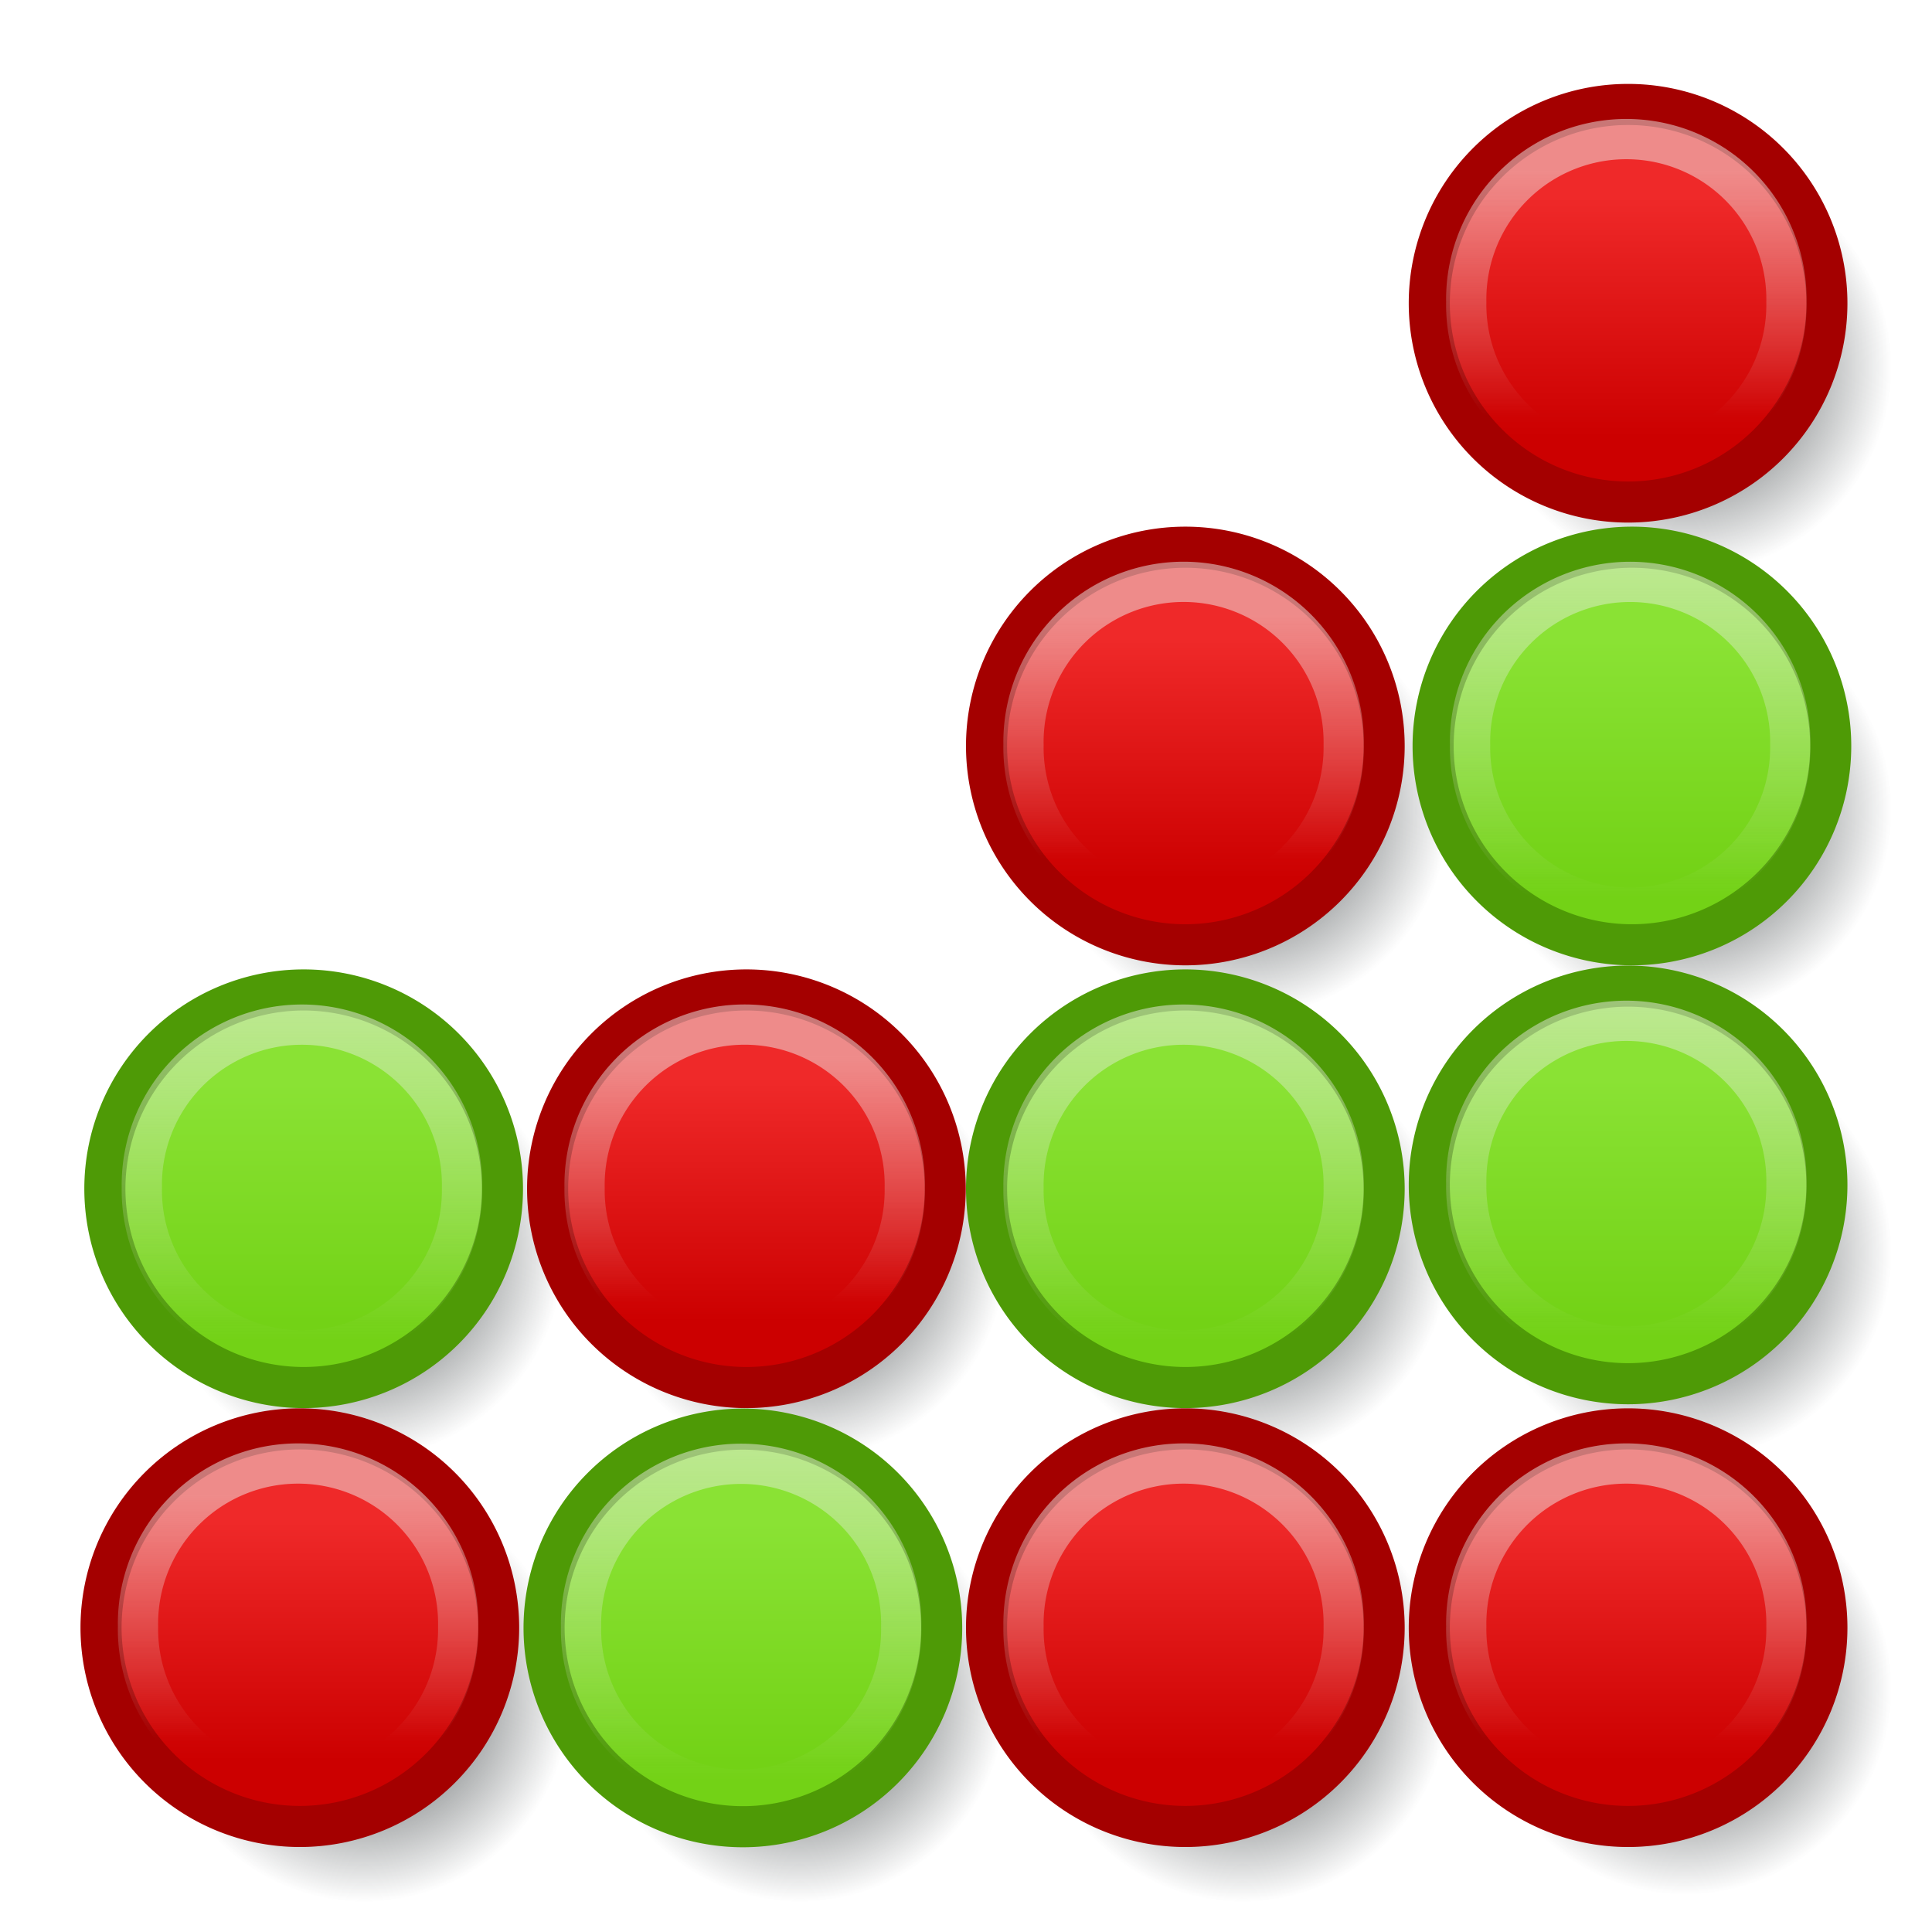 <?xml version="1.0" encoding="UTF-8" standalone="no"?>
<!-- Created with Inkscape (http://www.inkscape.org/) -->

<svg
   xmlns:dc="http://purl.org/dc/elements/1.1/"
   xmlns:cc="http://creativecommons.org/ns#"
   xmlns:rdf="http://www.w3.org/1999/02/22-rdf-syntax-ns#"
   xmlns:svg="http://www.w3.org/2000/svg"
   xmlns="http://www.w3.org/2000/svg"
   xmlns:xlink="http://www.w3.org/1999/xlink"
   version="1.0"
   width="48"
   height="48"
   id="svg1378">
  <defs
     id="defs1380">
    <linearGradient
       id="linearGradient3581">
      <stop
         id="stop3583"
         style="stop-color:#eeeeec;stop-opacity:1"
         offset="0" />
      <stop
         id="stop3585"
         style="stop-color:#eeeeec;stop-opacity:0"
         offset="1" />
    </linearGradient>
    <linearGradient
       id="linearGradient3567">
      <stop
         id="stop3569"
         style="stop-color:#eeeeec;stop-opacity:1"
         offset="0" />
      <stop
         id="stop3571"
         style="stop-color:#eeeeec;stop-opacity:0"
         offset="1" />
    </linearGradient>
    <linearGradient
       id="linearGradient3392">
      <stop
         id="stop3394"
         style="stop-color:#cc0000;stop-opacity:1"
         offset="0" />
      <stop
         id="stop3396"
         style="stop-color:#ef2929;stop-opacity:1"
         offset="1" />
    </linearGradient>
    <linearGradient
       id="linearGradient3378">
      <stop
         id="stop3380"
         style="stop-color:#73d216;stop-opacity:1"
         offset="0" />
      <stop
         id="stop3382"
         style="stop-color:#8ae234;stop-opacity:1"
         offset="1" />
    </linearGradient>
    <linearGradient
       id="linearGradient7531">
      <stop
         id="stop7533"
         style="stop-color:#8ae234;stop-opacity:1"
         offset="0" />
      <stop
         id="stop7535"
         style="stop-color:#8ae234;stop-opacity:0"
         offset="1" />
    </linearGradient>
    <radialGradient
       cx="5.889"
       cy="25.767"
       r="5.05"
       fx="5.889"
       fy="25.767"
       id="radialGradient10716"
       xlink:href="#linearGradient7531"
       gradientUnits="userSpaceOnUse"
       gradientTransform="matrix(0.002,0.531,-1,0.004,31.15,22.53)" />
    <radialGradient
       cx="6.35"
       cy="26.065"
       r="5.05"
       fx="6.35"
       fy="26.065"
       id="radialGradient10728"
       xlink:href="#linearGradient4843"
       gradientUnits="userSpaceOnUse"
       gradientTransform="matrix(2.067,0,0,1,-6.779,0)" />
    <radialGradient
       cx="6.35"
       cy="26.065"
       r="5.05"
       fx="6.35"
       fy="26.065"
       id="radialGradient10740"
       xlink:href="#linearGradient4825"
       gradientUnits="userSpaceOnUse"
       gradientTransform="matrix(2.067,0,0,1,-6.779,0)" />
    <linearGradient
       id="linearGradient5699">
      <stop
         id="stop5701"
         style="stop-color:#2e3436;stop-opacity:1"
         offset="0" />
      <stop
         id="stop5703"
         style="stop-color:#2e3436;stop-opacity:0"
         offset="1" />
    </linearGradient>
    <linearGradient
       id="linearGradient4843">
      <stop
         id="stop4845"
         style="stop-color:#ef2929;stop-opacity:1"
         offset="0" />
      <stop
         id="stop4847"
         style="stop-color:#ef2929;stop-opacity:0"
         offset="1" />
    </linearGradient>
    <linearGradient
       id="linearGradient4825">
      <stop
         id="stop4827"
         style="stop-color:#729fcf;stop-opacity:1"
         offset="0" />
      <stop
         id="stop4829"
         style="stop-color:#729fcf;stop-opacity:0"
         offset="1" />
    </linearGradient>
    <linearGradient
       id="linearGradient2465">
      <stop
         id="stop2467"
         style="stop-color:#729fcf;stop-opacity:1"
         offset="0" />
      <stop
         id="stop2469"
         style="stop-color:#729fcf;stop-opacity:0"
         offset="1" />
    </linearGradient>
    <linearGradient
       id="linearGradient2392">
      <stop
         id="stop2394"
         style="stop-color:#ef2929;stop-opacity:1"
         offset="0" />
      <stop
         id="stop2396"
         style="stop-color:#ef2929;stop-opacity:0"
         offset="1" />
    </linearGradient>
    <linearGradient
       id="linearGradient2301">
      <stop
         id="stop2303"
         style="stop-color:#eeeeec;stop-opacity:1"
         offset="0" />
      <stop
         id="stop2305"
         style="stop-color:#ef2929;stop-opacity:0"
         offset="1" />
    </linearGradient>
    <radialGradient
       cx="40"
       cy="7"
       r="5.875"
       fx="40"
       fy="7"
       id="radialGradient2307"
       xlink:href="#linearGradient2301"
       gradientUnits="userSpaceOnUse"
       gradientTransform="matrix(1,0,0,0.511,0,3.426)" />
    <radialGradient
       cx="6.35"
       cy="26.065"
       r="5.05"
       fx="6.35"
       fy="26.065"
       id="radialGradient4831"
       xlink:href="#linearGradient4825"
       gradientUnits="userSpaceOnUse"
       gradientTransform="matrix(2.067,0,0,1,-6.779,0)" />
    <radialGradient
       cx="6.35"
       cy="26.065"
       r="5.05"
       fx="6.35"
       fy="26.065"
       id="radialGradient4861"
       xlink:href="#linearGradient4843"
       gradientUnits="userSpaceOnUse"
       gradientTransform="matrix(2.067,0,0,1,-6.779,0)" />
    <radialGradient
       cx="6.35"
       cy="26.065"
       r="5.05"
       fx="6.35"
       fy="26.065"
       id="radialGradient4873"
       xlink:href="#linearGradient4825"
       gradientUnits="userSpaceOnUse"
       gradientTransform="matrix(2.067,0,0,1,-6.779,0)" />
    <radialGradient
       cx="6.35"
       cy="26.065"
       r="5.05"
       fx="6.35"
       fy="26.065"
       id="radialGradient4885"
       xlink:href="#linearGradient4825"
       gradientUnits="userSpaceOnUse"
       gradientTransform="matrix(2.067,0,0,1,-6.779,0)" />
    <radialGradient
       cx="6.35"
       cy="26.065"
       r="5.05"
       fx="6.35"
       fy="26.065"
       id="radialGradient4897"
       xlink:href="#linearGradient4825"
       gradientUnits="userSpaceOnUse"
       gradientTransform="matrix(2.067,0,0,1,-6.779,0)" />
    <radialGradient
       cx="6.35"
       cy="26.065"
       r="5.05"
       fx="6.35"
       fy="26.065"
       id="radialGradient4909"
       xlink:href="#linearGradient4825"
       gradientUnits="userSpaceOnUse"
       gradientTransform="matrix(2.067,0,0,1,-6.779,0)" />
    <radialGradient
       cx="6.35"
       cy="26.065"
       r="5.05"
       fx="6.35"
       fy="26.065"
       id="radialGradient4921"
       xlink:href="#linearGradient4843"
       gradientUnits="userSpaceOnUse"
       gradientTransform="matrix(2.067,0,0,1,-6.779,0)" />
    <radialGradient
       cx="6.35"
       cy="26.065"
       r="5.05"
       fx="6.35"
       fy="26.065"
       id="radialGradient4933"
       xlink:href="#linearGradient4843"
       gradientUnits="userSpaceOnUse"
       gradientTransform="matrix(2.067,0,0,1,-6.779,0)" />
    <radialGradient
       cx="6.35"
       cy="26.065"
       r="5.05"
       fx="6.35"
       fy="26.065"
       id="radialGradient4945"
       xlink:href="#linearGradient4843"
       gradientUnits="userSpaceOnUse"
       gradientTransform="matrix(2.067,0,0,1,-6.779,0)" />
    <radialGradient
       cx="6.35"
       cy="26.065"
       r="5.05"
       fx="6.35"
       fy="26.065"
       id="radialGradient4957"
       xlink:href="#linearGradient4843"
       gradientUnits="userSpaceOnUse"
       gradientTransform="matrix(2.067,0,0,1,-6.779,0)" />
    <radialGradient
       cx="6.35"
       cy="26.065"
       r="5.05"
       fx="6.35"
       fy="26.065"
       id="radialGradient4969"
       xlink:href="#linearGradient4843"
       gradientUnits="userSpaceOnUse"
       gradientTransform="matrix(2.067,0,0,1,-6.779,0)" />
    <radialGradient
       cx="6.244"
       cy="28.049"
       r="5.127"
       fx="6.244"
       fy="28.049"
       id="radialGradient5705"
       xlink:href="#linearGradient5699"
       gradientUnits="userSpaceOnUse" />
    <radialGradient
       cx="6.244"
       cy="28.049"
       r="5.127"
       fx="6.244"
       fy="28.049"
       id="radialGradient5713"
       xlink:href="#linearGradient5699"
       gradientUnits="userSpaceOnUse" />
    <radialGradient
       cx="6.244"
       cy="28.049"
       r="5.127"
       fx="6.244"
       fy="28.049"
       id="radialGradient5715"
       xlink:href="#linearGradient5699"
       gradientUnits="userSpaceOnUse" />
    <radialGradient
       cx="6.244"
       cy="28.049"
       r="5.127"
       fx="6.244"
       fy="28.049"
       id="radialGradient5719"
       xlink:href="#linearGradient5699"
       gradientUnits="userSpaceOnUse" />
    <radialGradient
       cx="6.244"
       cy="28.049"
       r="5.127"
       fx="6.244"
       fy="28.049"
       id="radialGradient5723"
       xlink:href="#linearGradient5699"
       gradientUnits="userSpaceOnUse" />
    <radialGradient
       cx="6.244"
       cy="28.049"
       r="5.127"
       fx="6.244"
       fy="28.049"
       id="radialGradient5727"
       xlink:href="#linearGradient5699"
       gradientUnits="userSpaceOnUse" />
    <radialGradient
       cx="6.244"
       cy="28.049"
       r="5.127"
       fx="6.244"
       fy="28.049"
       id="radialGradient5731"
       xlink:href="#linearGradient5699"
       gradientUnits="userSpaceOnUse" />
    <radialGradient
       cx="6.244"
       cy="28.049"
       r="5.127"
       fx="6.244"
       fy="28.049"
       id="radialGradient5735"
       xlink:href="#linearGradient5699"
       gradientUnits="userSpaceOnUse" />
    <radialGradient
       cx="6.244"
       cy="28.049"
       r="5.127"
       fx="6.244"
       fy="28.049"
       id="radialGradient5739"
       xlink:href="#linearGradient5699"
       gradientUnits="userSpaceOnUse" />
    <radialGradient
       cx="6.244"
       cy="28.049"
       r="5.127"
       fx="6.244"
       fy="28.049"
       id="radialGradient5743"
       xlink:href="#linearGradient5699"
       gradientUnits="userSpaceOnUse" />
    <radialGradient
       cx="6.244"
       cy="28.049"
       r="5.127"
       fx="6.244"
       fy="28.049"
       id="radialGradient5747"
       xlink:href="#linearGradient5699"
       gradientUnits="userSpaceOnUse" />
    <radialGradient
       cx="6.244"
       cy="28.049"
       r="5.127"
       fx="6.244"
       fy="28.049"
       id="radialGradient5751"
       xlink:href="#linearGradient5699"
       gradientUnits="userSpaceOnUse" />
    <radialGradient
       cx="6.244"
       cy="28.049"
       r="5.127"
       fx="6.244"
       fy="28.049"
       id="radialGradient5766"
       xlink:href="#linearGradient5699"
       gradientUnits="userSpaceOnUse" />
    <radialGradient
       cx="6.244"
       cy="28.049"
       r="5.127"
       fx="6.244"
       fy="28.049"
       id="radialGradient5768"
       xlink:href="#linearGradient5699"
       gradientUnits="userSpaceOnUse" />
    <radialGradient
       cx="6.244"
       cy="28.049"
       r="5.127"
       fx="6.244"
       fy="28.049"
       id="radialGradient5770"
       xlink:href="#linearGradient5699"
       gradientUnits="userSpaceOnUse" />
    <radialGradient
       cx="6.244"
       cy="28.049"
       r="5.127"
       fx="6.244"
       fy="28.049"
       id="radialGradient5772"
       xlink:href="#linearGradient5699"
       gradientUnits="userSpaceOnUse" />
    <radialGradient
       cx="6.244"
       cy="28.049"
       r="5.127"
       fx="6.244"
       fy="28.049"
       id="radialGradient5774"
       xlink:href="#linearGradient5699"
       gradientUnits="userSpaceOnUse" />
    <radialGradient
       cx="6.244"
       cy="28.049"
       r="5.127"
       fx="6.244"
       fy="28.049"
       id="radialGradient5776"
       xlink:href="#linearGradient5699"
       gradientUnits="userSpaceOnUse" />
    <radialGradient
       cx="6.244"
       cy="28.049"
       r="5.127"
       fx="6.244"
       fy="28.049"
       id="radialGradient5778"
       xlink:href="#linearGradient5699"
       gradientUnits="userSpaceOnUse" />
    <radialGradient
       cx="6.244"
       cy="28.049"
       r="5.127"
       fx="6.244"
       fy="28.049"
       id="radialGradient5780"
       xlink:href="#linearGradient5699"
       gradientUnits="userSpaceOnUse" />
    <radialGradient
       cx="6.244"
       cy="28.049"
       r="5.127"
       fx="6.244"
       fy="28.049"
       id="radialGradient5782"
       xlink:href="#linearGradient5699"
       gradientUnits="userSpaceOnUse" />
    <radialGradient
       cx="6.244"
       cy="28.049"
       r="5.127"
       fx="6.244"
       fy="28.049"
       id="radialGradient5784"
       xlink:href="#linearGradient5699"
       gradientUnits="userSpaceOnUse" />
    <radialGradient
       cx="6.244"
       cy="28.049"
       r="5.127"
       fx="6.244"
       fy="28.049"
       id="radialGradient5786"
       xlink:href="#linearGradient5699"
       gradientUnits="userSpaceOnUse" />
    <radialGradient
       cx="6.35"
       cy="26.065"
       r="5.05"
       fx="6.35"
       fy="26.065"
       id="radialGradient11142"
       xlink:href="#linearGradient4843"
       gradientUnits="userSpaceOnUse"
       gradientTransform="matrix(2.067,0,0,1,-6.779,0)" />
    <radialGradient
       cx="6.35"
       cy="26.065"
       r="5.05"
       fx="6.35"
       fy="26.065"
       id="radialGradient11154"
       xlink:href="#linearGradient4843"
       gradientUnits="userSpaceOnUse"
       gradientTransform="matrix(2.067,0,0,1,-6.779,0)" />
    <radialGradient
       cx="6.35"
       cy="26.065"
       r="5.05"
       fx="6.35"
       fy="26.065"
       id="radialGradient11166"
       xlink:href="#linearGradient4843"
       gradientUnits="userSpaceOnUse"
       gradientTransform="matrix(2.067,0,0,1,-6.779,0)" />
    <radialGradient
       cx="6.35"
       cy="26.065"
       r="5.05"
       fx="6.35"
       fy="26.065"
       id="radialGradient11190"
       xlink:href="#linearGradient4825"
       gradientUnits="userSpaceOnUse"
       gradientTransform="matrix(2.067,0,0,1,-6.779,0)" />
    <radialGradient
       cx="6.35"
       cy="26.065"
       r="5.05"
       fx="6.35"
       fy="26.065"
       id="radialGradient11202"
       xlink:href="#linearGradient4825"
       gradientUnits="userSpaceOnUse"
       gradientTransform="matrix(2.067,0,0,1,-6.779,0)" />
    <radialGradient
       cx="6.35"
       cy="26.065"
       r="5.05"
       fx="6.35"
       fy="26.065"
       id="radialGradient11214"
       xlink:href="#linearGradient4825"
       gradientUnits="userSpaceOnUse"
       gradientTransform="matrix(2.067,0,0,1,-6.779,0)" />
    <radialGradient
       cx="6.35"
       cy="26.065"
       r="5.05"
       fx="6.35"
       fy="26.065"
       id="radialGradient11226"
       xlink:href="#linearGradient4825"
       gradientUnits="userSpaceOnUse"
       gradientTransform="matrix(2.067,0,0,1,-6.779,0)" />
    <radialGradient
       cx="6.35"
       cy="26.065"
       r="5.05"
       fx="6.35"
       fy="26.065"
       id="radialGradient11238"
       xlink:href="#linearGradient4843"
       gradientUnits="userSpaceOnUse"
       gradientTransform="matrix(2.067,0,0,1,-6.779,0)" />
    <radialGradient
       cx="6.35"
       cy="26.065"
       r="5.05"
       fx="6.35"
       fy="26.065"
       id="radialGradient11250"
       xlink:href="#linearGradient4843"
       gradientUnits="userSpaceOnUse"
       gradientTransform="matrix(2.067,0,0,1,-6.779,0)" />
    <linearGradient
       x1="6.35"
       y1="31.843"
       x2="6.35"
       y2="25.752"
       id="linearGradient3384"
       xlink:href="#linearGradient3378"
       gradientUnits="userSpaceOnUse" />
    <linearGradient
       x1="6.35"
       y1="31.843"
       x2="6.35"
       y2="25.752"
       id="linearGradient3390"
       xlink:href="#linearGradient3392"
       gradientUnits="userSpaceOnUse" />
    <linearGradient
       x1="6.35"
       y1="31.843"
       x2="6.35"
       y2="25.752"
       id="linearGradient3430"
       xlink:href="#linearGradient3378"
       gradientUnits="userSpaceOnUse" />
    <linearGradient
       x1="6.35"
       y1="31.843"
       x2="6.35"
       y2="25.752"
       id="linearGradient3438"
       xlink:href="#linearGradient3378"
       gradientUnits="userSpaceOnUse" />
    <linearGradient
       x1="6.35"
       y1="31.843"
       x2="6.35"
       y2="25.752"
       id="linearGradient3446"
       xlink:href="#linearGradient3378"
       gradientUnits="userSpaceOnUse" />
    <linearGradient
       x1="6.35"
       y1="31.843"
       x2="6.35"
       y2="25.752"
       id="linearGradient3454"
       xlink:href="#linearGradient3378"
       gradientUnits="userSpaceOnUse" />
    <linearGradient
       x1="6.35"
       y1="31.843"
       x2="6.35"
       y2="25.752"
       id="linearGradient3462"
       xlink:href="#linearGradient3378"
       gradientUnits="userSpaceOnUse" />
    <linearGradient
       x1="6.35"
       y1="31.843"
       x2="6.35"
       y2="25.752"
       id="linearGradient3471"
       xlink:href="#linearGradient3392"
       gradientUnits="userSpaceOnUse" />
    <linearGradient
       x1="6.35"
       y1="31.843"
       x2="6.35"
       y2="25.752"
       id="linearGradient3479"
       xlink:href="#linearGradient3392"
       gradientUnits="userSpaceOnUse" />
    <linearGradient
       x1="6.35"
       y1="31.843"
       x2="6.35"
       y2="25.752"
       id="linearGradient3487"
       xlink:href="#linearGradient3392"
       gradientUnits="userSpaceOnUse" />
    <linearGradient
       x1="6.35"
       y1="31.843"
       x2="6.35"
       y2="25.752"
       id="linearGradient3495"
       xlink:href="#linearGradient3392"
       gradientUnits="userSpaceOnUse" />
    <linearGradient
       x1="6.35"
       y1="31.843"
       x2="6.35"
       y2="25.752"
       id="linearGradient3503"
       xlink:href="#linearGradient3392"
       gradientUnits="userSpaceOnUse" />
    <linearGradient
       x1="6.35"
       y1="31.843"
       x2="6.35"
       y2="25.752"
       id="linearGradient3511"
       xlink:href="#linearGradient3392"
       gradientUnits="userSpaceOnUse" />
    <linearGradient
       x1="6.35"
       y1="31.843"
       x2="6.35"
       y2="25.752"
       id="linearGradient3519"
       xlink:href="#linearGradient3392"
       gradientUnits="userSpaceOnUse" />
    <linearGradient
       x1="6.35"
       y1="31.843"
       x2="6.35"
       y2="25.752"
       id="linearGradient3547"
       xlink:href="#linearGradient3392"
       gradientUnits="userSpaceOnUse" />
    <linearGradient
       x1="6.35"
       y1="31.843"
       x2="6.35"
       y2="25.752"
       id="linearGradient3555"
       xlink:href="#linearGradient3392"
       gradientUnits="userSpaceOnUse" />
    <linearGradient
       x1="6.35"
       y1="31.843"
       x2="6.35"
       y2="25.752"
       id="linearGradient3563"
       xlink:href="#linearGradient3392"
       gradientUnits="userSpaceOnUse" />
    <linearGradient
       x1="6.475"
       y1="26.044"
       x2="6.475"
       y2="31.048"
       id="linearGradient3573"
       xlink:href="#linearGradient3567"
       gradientUnits="userSpaceOnUse" />
    <linearGradient
       x1="6.475"
       y1="25.049"
       x2="6.475"
       y2="31.852"
       id="linearGradient3587"
       xlink:href="#linearGradient3581"
       gradientUnits="userSpaceOnUse" />
    <linearGradient
       x1="6.35"
       y1="31.843"
       x2="6.35"
       y2="25.752"
       id="linearGradient3595"
       xlink:href="#linearGradient3392"
       gradientUnits="userSpaceOnUse" />
    <linearGradient
       x1="6.35"
       y1="31.843"
       x2="6.35"
       y2="25.752"
       id="linearGradient3603"
       xlink:href="#linearGradient3392"
       gradientUnits="userSpaceOnUse" />
    <linearGradient
       x1="6.35"
       y1="31.843"
       x2="6.35"
       y2="25.752"
       id="linearGradient3611"
       xlink:href="#linearGradient3392"
       gradientUnits="userSpaceOnUse" />
    <linearGradient
       x1="6.475"
       y1="26.044"
       x2="6.475"
       y2="31.048"
       id="linearGradient3613"
       xlink:href="#linearGradient3567"
       gradientUnits="userSpaceOnUse" />
    <linearGradient
       x1="6.35"
       y1="31.843"
       x2="6.35"
       y2="25.752"
       id="linearGradient3621"
       xlink:href="#linearGradient3392"
       gradientUnits="userSpaceOnUse" />
    <linearGradient
       x1="6.475"
       y1="26.044"
       x2="6.475"
       y2="31.048"
       id="linearGradient3623"
       xlink:href="#linearGradient3567"
       gradientUnits="userSpaceOnUse" />
    <linearGradient
       x1="6.35"
       y1="31.843"
       x2="6.35"
       y2="25.752"
       id="linearGradient3631"
       xlink:href="#linearGradient3392"
       gradientUnits="userSpaceOnUse" />
    <linearGradient
       x1="6.475"
       y1="26.044"
       x2="6.475"
       y2="31.048"
       id="linearGradient3633"
       xlink:href="#linearGradient3567"
       gradientUnits="userSpaceOnUse" />
    <linearGradient
       x1="6.35"
       y1="31.843"
       x2="6.35"
       y2="25.752"
       id="linearGradient3641"
       xlink:href="#linearGradient3392"
       gradientUnits="userSpaceOnUse" />
    <linearGradient
       x1="6.475"
       y1="26.044"
       x2="6.475"
       y2="31.048"
       id="linearGradient3643"
       xlink:href="#linearGradient3567"
       gradientUnits="userSpaceOnUse" />
    <linearGradient
       x1="6.35"
       y1="31.843"
       x2="6.35"
       y2="25.752"
       id="linearGradient3651"
       xlink:href="#linearGradient3392"
       gradientUnits="userSpaceOnUse" />
    <linearGradient
       x1="6.475"
       y1="26.044"
       x2="6.475"
       y2="31.048"
       id="linearGradient3653"
       xlink:href="#linearGradient3567"
       gradientUnits="userSpaceOnUse" />
    <linearGradient
       x1="6.35"
       y1="31.843"
       x2="6.35"
       y2="25.752"
       id="linearGradient3661"
       xlink:href="#linearGradient3392"
       gradientUnits="userSpaceOnUse" />
    <linearGradient
       x1="6.475"
       y1="26.044"
       x2="6.475"
       y2="31.048"
       id="linearGradient3663"
       xlink:href="#linearGradient3567"
       gradientUnits="userSpaceOnUse" />
    <linearGradient
       x1="6.35"
       y1="31.843"
       x2="6.35"
       y2="25.752"
       id="linearGradient3675"
       xlink:href="#linearGradient3378"
       gradientUnits="userSpaceOnUse" />
    <linearGradient
       x1="6.475"
       y1="25.049"
       x2="6.475"
       y2="31.852"
       id="linearGradient3677"
       xlink:href="#linearGradient3581"
       gradientUnits="userSpaceOnUse" />
    <linearGradient
       x1="6.35"
       y1="31.843"
       x2="6.35"
       y2="25.752"
       id="linearGradient3685"
       xlink:href="#linearGradient3378"
       gradientUnits="userSpaceOnUse" />
    <linearGradient
       x1="6.475"
       y1="25.049"
       x2="6.475"
       y2="31.852"
       id="linearGradient3687"
       xlink:href="#linearGradient3581"
       gradientUnits="userSpaceOnUse" />
    <linearGradient
       x1="6.35"
       y1="31.843"
       x2="6.35"
       y2="25.752"
       id="linearGradient3695"
       xlink:href="#linearGradient3378"
       gradientUnits="userSpaceOnUse" />
    <linearGradient
       x1="6.475"
       y1="25.049"
       x2="6.475"
       y2="31.852"
       id="linearGradient3697"
       xlink:href="#linearGradient3581"
       gradientUnits="userSpaceOnUse" />
    <linearGradient
       x1="6.35"
       y1="31.843"
       x2="6.35"
       y2="25.752"
       id="linearGradient3438-8"
       xlink:href="#linearGradient3378-3"
       gradientUnits="userSpaceOnUse" />
    <linearGradient
       id="linearGradient3378-3">
      <stop
         id="stop3380-8"
         style="stop-color:#73d216;stop-opacity:1"
         offset="0" />
      <stop
         id="stop3382-1"
         style="stop-color:#8ae234;stop-opacity:1"
         offset="1" />
    </linearGradient>
    <linearGradient
       x1="6.475"
       y1="25.049"
       x2="6.475"
       y2="31.852"
       id="linearGradient3587-9"
       xlink:href="#linearGradient3581-2"
       gradientUnits="userSpaceOnUse" />
    <linearGradient
       id="linearGradient3581-2">
      <stop
         id="stop3583-8"
         style="stop-color:#eeeeec;stop-opacity:1"
         offset="0" />
      <stop
         id="stop3585-8"
         style="stop-color:#eeeeec;stop-opacity:0"
         offset="1" />
    </linearGradient>
    <linearGradient
       x1="6.475"
       y1="25.049"
       x2="6.475"
       y2="31.852"
       id="linearGradient3169"
       xlink:href="#linearGradient3581-2"
       gradientUnits="userSpaceOnUse" />
    <linearGradient
       x1="6.35"
       y1="31.843"
       x2="6.35"
       y2="25.752"
       id="linearGradient3438-1"
       xlink:href="#linearGradient3378-5"
       gradientUnits="userSpaceOnUse" />
    <linearGradient
       id="linearGradient3378-5">
      <stop
         id="stop3380-0"
         style="stop-color:#73d216;stop-opacity:1"
         offset="0" />
      <stop
         id="stop3382-0"
         style="stop-color:#8ae234;stop-opacity:1"
         offset="1" />
    </linearGradient>
    <linearGradient
       x1="6.475"
       y1="25.049"
       x2="6.475"
       y2="31.852"
       id="linearGradient3587-1"
       xlink:href="#linearGradient3581-29"
       gradientUnits="userSpaceOnUse" />
    <linearGradient
       id="linearGradient3581-29">
      <stop
         id="stop3583-5"
         style="stop-color:#eeeeec;stop-opacity:1"
         offset="0" />
      <stop
         id="stop3585-3"
         style="stop-color:#eeeeec;stop-opacity:0"
         offset="1" />
    </linearGradient>
    <linearGradient
       x1="6.475"
       y1="25.049"
       x2="6.475"
       y2="31.852"
       id="linearGradient3283"
       xlink:href="#linearGradient3581-29"
       gradientUnits="userSpaceOnUse" />
  </defs>
  <g
     id="layer1">
    <g
       transform="translate(-0.537,0.537)"
       id="g5753">
      <path
         d="m 11.372,28.049 a 5.127,5.127 0 1 1 -10.255,0 5.127,5.127 0 1 1 10.255,0 z"
         transform="translate(3.165,2.542)"
         id="path4971"
         style="fill:url(#radialGradient5766);fill-opacity:1;stroke:none" />
      <path
         d="m 11.372,28.049 a 5.127,5.127 0 1 1 -10.255,0 5.127,5.127 0 1 1 10.255,0 z"
         transform="translate(14.165,2.542)"
         id="path5711"
         style="fill:url(#radialGradient5768);fill-opacity:1;stroke:none" />
      <path
         d="m 11.372,28.049 a 5.127,5.127 0 1 1 -10.255,0 5.127,5.127 0 1 1 10.255,0 z"
         transform="translate(3.347,13.542)"
         id="path5717"
         style="fill:url(#radialGradient5770);fill-opacity:1;stroke:none" />
      <path
         d="m 11.372,28.049 a 5.127,5.127 0 1 1 -10.255,0 5.127,5.127 0 1 1 10.255,0 z"
         transform="translate(14.165,13.542)"
         id="path5721"
         style="fill:url(#radialGradient5772);fill-opacity:1;stroke:none" />
      <path
         d="m 11.372,28.049 a 5.127,5.127 0 1 1 -10.255,0 5.127,5.127 0 1 1 10.255,0 z"
         transform="translate(25.165,13.542)"
         id="path5725"
         style="fill:url(#radialGradient5774);fill-opacity:1;stroke:none" />
      <path
         d="m 11.372,28.049 a 5.127,5.127 0 1 1 -10.255,0 5.127,5.127 0 1 1 10.255,0 z"
         transform="translate(25.165,2.542)"
         id="path5729"
         style="fill:url(#radialGradient5776);fill-opacity:1;stroke:none" />
      <path
         d="m 11.372,28.049 a 5.127,5.127 0 1 1 -10.255,0 5.127,5.127 0 1 1 10.255,0 z"
         transform="translate(36.165,13.36)"
         id="path5733"
         style="fill:url(#radialGradient5778);fill-opacity:1;stroke:none" />
      <path
         d="m 11.372,28.049 a 5.127,5.127 0 1 1 -10.255,0 5.127,5.127 0 1 1 10.255,0 z"
         transform="translate(36.165,2.542)"
         id="path5737"
         style="fill:url(#radialGradient5780);fill-opacity:1;stroke:none" />
      <path
         d="m 11.372,28.049 a 5.127,5.127 0 1 1 -10.255,0 5.127,5.127 0 1 1 10.255,0 z"
         transform="translate(25.165,-8.458)"
         id="path5741"
         style="fill:url(#radialGradient5782);fill-opacity:1;stroke:none" />
      <path
         d="m 11.372,28.049 a 5.127,5.127 0 1 1 -10.255,0 5.127,5.127 0 1 1 10.255,0 z"
         transform="translate(36.165,-8.458)"
         id="path5745"
         style="fill:url(#radialGradient5784);fill-opacity:1;stroke:none" />
      <path
         d="m 11.372,28.049 a 5.127,5.127 0 1 1 -10.255,0 5.127,5.127 0 1 1 10.255,0 z"
         transform="translate(36.165,-19.458)"
         id="path5749"
         style="fill:url(#radialGradient5786);fill-opacity:1;stroke:none" />
    </g>
    <g
       id="g3665">
      <path
         d="m 11.4,28.45 a 5.05,5.05 0 1 1 -10.1,0 5.05,5.05 0 1 1 10.1,0 z"
         transform="matrix(0.978,0,0,0.978,1.334,1.71)"
         id="path3434"
         style="fill:url(#linearGradient3438);fill-opacity:1;stroke:#4e9a06;stroke-width:1.044;stroke-linecap:round;stroke-linejoin:miter;stroke-miterlimit:4;stroke-opacity:1;stroke-dasharray:none" />
      <path
         d="m 9.741,28.725 a 3.266,3.266 0 1 1 -6.531,0 3.266,3.266 0 1 1 6.531,0 z"
         transform="matrix(1.218,0,0,1.218,-0.386,-5.483)"
         id="path3436"
         style="opacity:0.5;fill:none;stroke:url(#linearGradient3587);stroke-width:0.821;stroke-linecap:round;stroke-linejoin:miter;stroke-miterlimit:4;stroke-opacity:1;stroke-dasharray:none" />
    </g>
    <g
       id="g3575">
      <path
         d="m 11.4,28.45 a 5.05,5.05 0 1 1 -10.1,0 5.05,5.05 0 1 1 10.1,0 z"
         transform="matrix(0.978,0,0,0.978,1.239,12.615)"
         id="path3386"
         style="fill:url(#linearGradient3547);fill-opacity:1;stroke:#a40000;stroke-width:1.044;stroke-linecap:round;stroke-linejoin:miter;stroke-miterlimit:4;stroke-opacity:1;stroke-dasharray:none" />
      <path
         d="m 9.741,28.725 a 3.266,3.266 0 1 1 -6.531,0 3.266,3.266 0 1 1 6.531,0 z"
         transform="matrix(1.218,0,0,1.218,-0.481,5.421)"
         id="path3388"
         style="opacity:0.5;fill:none;stroke:url(#linearGradient3573);stroke-width:0.821;stroke-linecap:round;stroke-linejoin:miter;stroke-miterlimit:4;stroke-opacity:1;stroke-dasharray:none" />
    </g>
    <g
       transform="translate(22,-2.39832e-6)"
       id="g3615">
      <path
         d="m 11.4,28.45 a 5.05,5.05 0 1 1 -10.1,0 5.05,5.05 0 1 1 10.1,0 z"
         transform="matrix(0.978,0,0,0.978,1.239,12.615)"
         id="path3617"
         style="fill:url(#linearGradient3621);fill-opacity:1;stroke:#a40000;stroke-width:1.044;stroke-linecap:round;stroke-linejoin:miter;stroke-miterlimit:4;stroke-opacity:1;stroke-dasharray:none" />
      <path
         d="m 9.741,28.725 a 3.266,3.266 0 1 1 -6.531,0 3.266,3.266 0 1 1 6.531,0 z"
         transform="matrix(1.218,0,0,1.218,-0.481,5.421)"
         id="path3619"
         style="opacity:0.5;fill:none;stroke:url(#linearGradient3623);stroke-width:0.821;stroke-linecap:round;stroke-linejoin:miter;stroke-miterlimit:4;stroke-opacity:1;stroke-dasharray:none" />
    </g>
    <g
       transform="translate(33,-2.39832e-6)"
       id="g3625">
      <path
         d="m 11.4,28.45 a 5.05,5.05 0 1 1 -10.1,0 5.05,5.05 0 1 1 10.1,0 z"
         transform="matrix(0.978,0,0,0.978,1.239,12.615)"
         id="path3627"
         style="fill:url(#linearGradient3631);fill-opacity:1;stroke:#a40000;stroke-width:1.044;stroke-linecap:round;stroke-linejoin:miter;stroke-miterlimit:4;stroke-opacity:1;stroke-dasharray:none" />
      <path
         d="m 9.741,28.725 a 3.266,3.266 0 1 1 -6.531,0 3.266,3.266 0 1 1 6.531,0 z"
         transform="matrix(1.218,0,0,1.218,-0.481,5.421)"
         id="path3629"
         style="opacity:0.5;fill:none;stroke:url(#linearGradient3633);stroke-width:0.821;stroke-linecap:round;stroke-linejoin:miter;stroke-miterlimit:4;stroke-opacity:1;stroke-dasharray:none" />
    </g>
    <g
       transform="translate(33,-32.905)"
       id="g3635">
      <path
         d="m 11.4,28.45 a 5.05,5.05 0 1 1 -10.1,0 5.05,5.05 0 1 1 10.1,0 z"
         transform="matrix(0.978,0,0,0.978,1.239,12.615)"
         id="path3637"
         style="fill:url(#linearGradient3641);fill-opacity:1;stroke:#a40000;stroke-width:1.044;stroke-linecap:round;stroke-linejoin:miter;stroke-miterlimit:4;stroke-opacity:1;stroke-dasharray:none" />
      <path
         d="m 9.741,28.725 a 3.266,3.266 0 1 1 -6.531,0 3.266,3.266 0 1 1 6.531,0 z"
         transform="matrix(1.218,0,0,1.218,-0.481,5.421)"
         id="path3639"
         style="opacity:0.5;fill:none;stroke:url(#linearGradient3643);stroke-width:0.821;stroke-linecap:round;stroke-linejoin:miter;stroke-miterlimit:4;stroke-opacity:1;stroke-dasharray:none" />
    </g>
    <g
       transform="translate(22,-21.905)"
       id="g3645">
      <path
         d="m 11.4,28.45 a 5.05,5.05 0 1 1 -10.1,0 5.05,5.05 0 1 1 10.1,0 z"
         transform="matrix(0.978,0,0,0.978,1.239,12.615)"
         id="path3647"
         style="fill:url(#linearGradient3651);fill-opacity:1;stroke:#a40000;stroke-width:1.044;stroke-linecap:round;stroke-linejoin:miter;stroke-miterlimit:4;stroke-opacity:1;stroke-dasharray:none" />
      <path
         d="m 9.741,28.725 a 3.266,3.266 0 1 1 -6.531,0 3.266,3.266 0 1 1 6.531,0 z"
         transform="matrix(1.218,0,0,1.218,-0.481,5.421)"
         id="path3649"
         style="opacity:0.5;fill:none;stroke:url(#linearGradient3653);stroke-width:0.821;stroke-linecap:round;stroke-linejoin:miter;stroke-miterlimit:4;stroke-opacity:1;stroke-dasharray:none" />
    </g>
    <g
       transform="translate(11.095,-10.905)"
       id="g3655">
      <path
         d="m 11.4,28.45 a 5.05,5.05 0 1 1 -10.1,0 5.05,5.05 0 1 1 10.1,0 z"
         transform="matrix(0.978,0,0,0.978,1.239,12.615)"
         id="path3657"
         style="fill:url(#linearGradient3661);fill-opacity:1;stroke:#a40000;stroke-width:1.044;stroke-linecap:round;stroke-linejoin:miter;stroke-miterlimit:4;stroke-opacity:1;stroke-dasharray:none" />
      <path
         d="m 9.741,28.725 a 3.266,3.266 0 1 1 -6.531,0 3.266,3.266 0 1 1 6.531,0 z"
         transform="matrix(1.218,0,0,1.218,-0.481,5.421)"
         id="path3659"
         style="opacity:0.5;fill:none;stroke:url(#linearGradient3663);stroke-width:0.821;stroke-linecap:round;stroke-linejoin:miter;stroke-miterlimit:4;stroke-opacity:1;stroke-dasharray:none" />
    </g>
    <g
       transform="translate(21.905,3.05287e-7)"
       id="g3669">
      <path
         d="m 11.4,28.45 a 5.05,5.05 0 1 1 -10.1,0 5.05,5.05 0 1 1 10.1,0 z"
         transform="matrix(0.978,0,0,0.978,1.334,1.71)"
         id="path3671"
         style="fill:url(#linearGradient3675);fill-opacity:1;stroke:#4e9a06;stroke-width:1.044;stroke-linecap:round;stroke-linejoin:miter;stroke-miterlimit:4;stroke-opacity:1;stroke-dasharray:none" />
      <path
         d="m 9.741,28.725 a 3.266,3.266 0 1 1 -6.531,0 3.266,3.266 0 1 1 6.531,0 z"
         transform="matrix(1.218,0,0,1.218,-0.386,-5.483)"
         id="path3673"
         style="opacity:0.5;fill:none;stroke:url(#linearGradient3677);stroke-width:0.821;stroke-linecap:round;stroke-linejoin:miter;stroke-miterlimit:4;stroke-opacity:1;stroke-dasharray:none" />
    </g>
    <g
       transform="translate(32.905,-0.095)"
       id="g3679">
      <path
         d="m 11.4,28.45 a 5.05,5.05 0 1 1 -10.1,0 5.05,5.05 0 1 1 10.1,0 z"
         transform="matrix(0.978,0,0,0.978,1.334,1.71)"
         id="path3681"
         style="fill:url(#linearGradient3685);fill-opacity:1;stroke:#4e9a06;stroke-width:1.044;stroke-linecap:round;stroke-linejoin:miter;stroke-miterlimit:4;stroke-opacity:1;stroke-dasharray:none" />
      <path
         d="m 9.741,28.725 a 3.266,3.266 0 1 1 -6.531,0 3.266,3.266 0 1 1 6.531,0 z"
         transform="matrix(1.218,0,0,1.218,-0.386,-5.483)"
         id="path3683"
         style="opacity:0.5;fill:none;stroke:url(#linearGradient3687);stroke-width:0.821;stroke-linecap:round;stroke-linejoin:miter;stroke-miterlimit:4;stroke-opacity:1;stroke-dasharray:none" />
    </g>
    <g
       transform="translate(33,-11)"
       id="g3689">
      <path
         d="m 11.4,28.45 a 5.05,5.05 0 1 1 -10.1,0 5.05,5.05 0 1 1 10.1,0 z"
         transform="matrix(0.978,0,0,0.978,1.334,1.71)"
         id="path3691"
         style="fill:url(#linearGradient3695);fill-opacity:1;stroke:#4e9a06;stroke-width:1.044;stroke-linecap:round;stroke-linejoin:miter;stroke-miterlimit:4;stroke-opacity:1;stroke-dasharray:none" />
      <path
         d="m 9.741,28.725 a 3.266,3.266 0 1 1 -6.531,0 3.266,3.266 0 1 1 6.531,0 z"
         transform="matrix(1.218,0,0,1.218,-0.386,-5.483)"
         id="path3693"
         style="opacity:0.5;fill:none;stroke:url(#linearGradient3697);stroke-width:0.821;stroke-linecap:round;stroke-linejoin:miter;stroke-miterlimit:4;stroke-opacity:1;stroke-dasharray:none" />
    </g>
    <g
       transform="translate(10.912,10.911)"
       id="g3665-6">
      <path
         d="m 11.4,28.45 a 5.05,5.05 0 1 1 -10.1,0 5.05,5.05 0 1 1 10.1,0 z"
         transform="matrix(0.978,0,0,0.978,1.334,1.71)"
         id="path3434-9"
         style="fill:url(#linearGradient3438-1);fill-opacity:1;stroke:#4e9a06;stroke-width:1.044;stroke-linecap:round;stroke-linejoin:miter;stroke-miterlimit:4;stroke-opacity:1;stroke-dasharray:none" />
      <path
         d="m 9.741,28.725 a 3.266,3.266 0 1 1 -6.531,0 3.266,3.266 0 1 1 6.531,0 z"
         transform="matrix(1.218,0,0,1.218,-0.386,-5.483)"
         id="path3436-6"
         style="opacity:0.5;fill:none;stroke:url(#linearGradient3283);stroke-width:0.821;stroke-linecap:round;stroke-linejoin:miter;stroke-miterlimit:4;stroke-opacity:1;stroke-dasharray:none" />
    </g>
  </g>
</svg>
